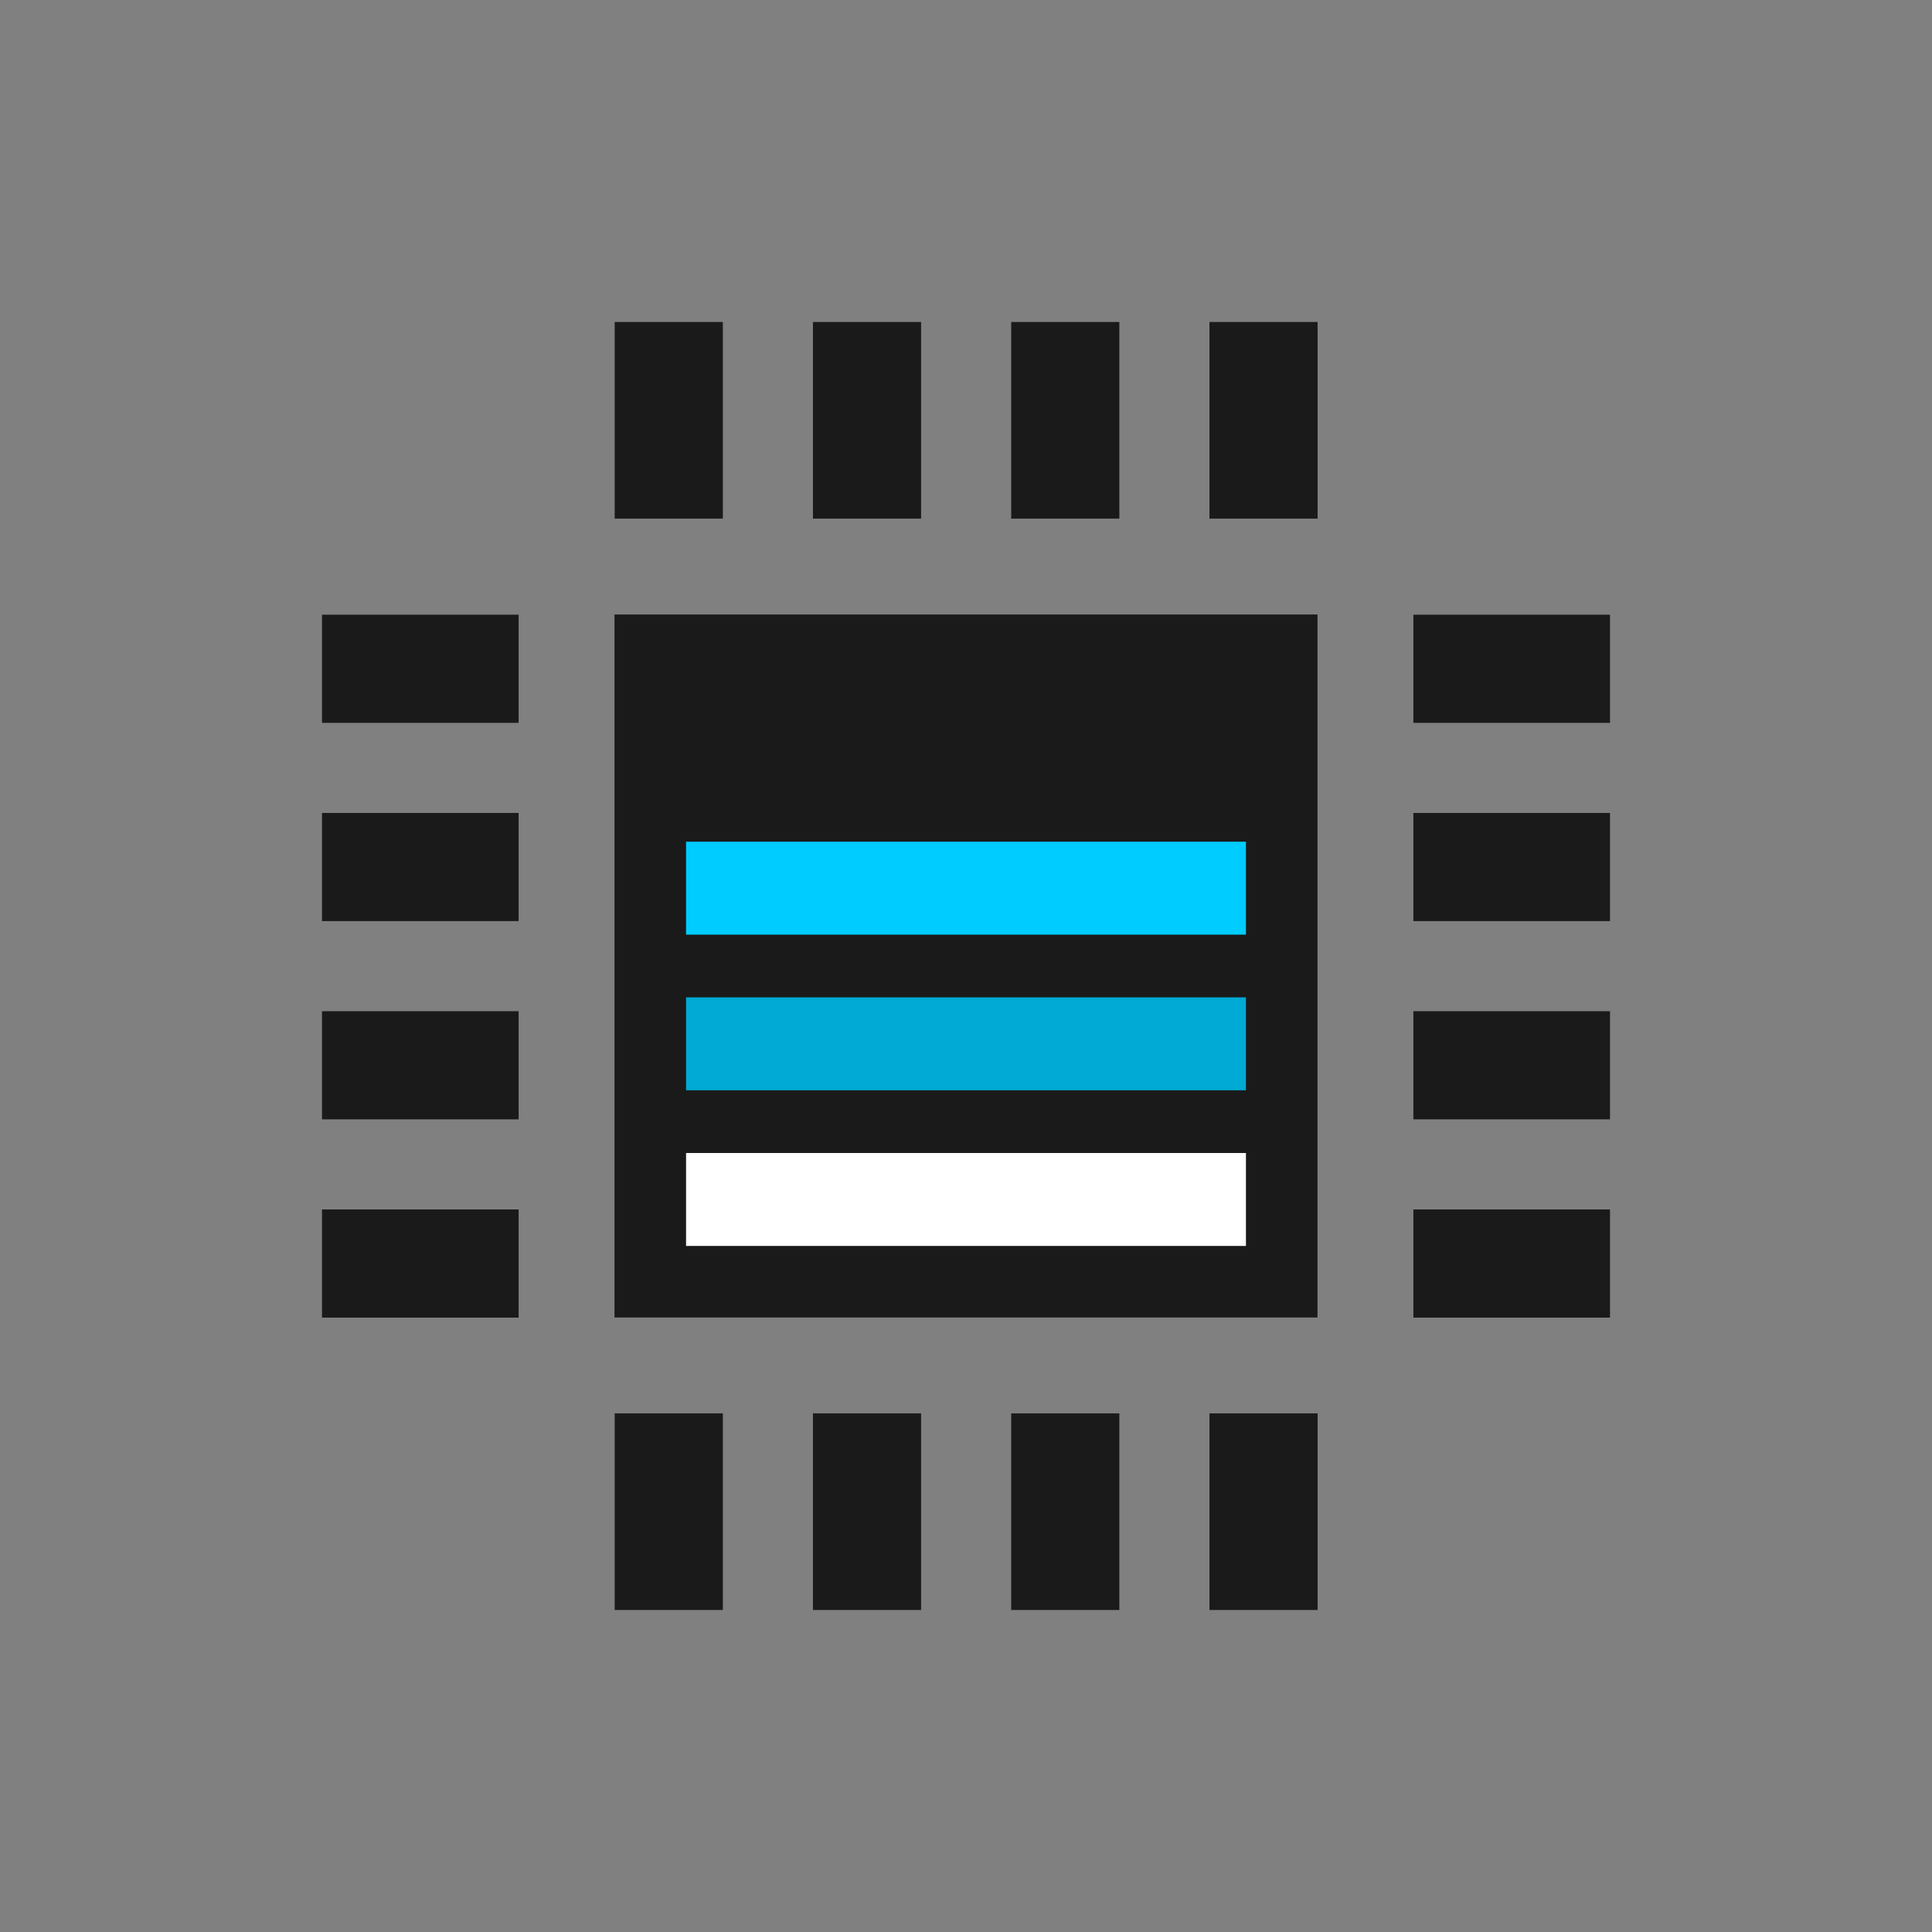 <?xml version="1.0" encoding="UTF-8" standalone="no"?>
<!-- Created with Inkscape (http://www.inkscape.org/) -->

<svg
   xmlns:dc="http://purl.org/dc/elements/1.1/"
   xmlns:cc="http://creativecommons.org/ns#"
   xmlns:rdf="http://www.w3.org/1999/02/22-rdf-syntax-ns#"
   xmlns:svg="http://www.w3.org/2000/svg"
   xmlns="http://www.w3.org/2000/svg"
   xmlns:sodipodi="http://sodipodi.sourceforge.net/DTD/sodipodi-0.dtd"
   xmlns:inkscape="http://www.inkscape.org/namespaces/inkscape"
   version="1.1"
   width="48"
   height="48"
   id="svg3014"
   inkscape:version="0.48+devel r12012"
   sodipodi:docname="indicator-cpufreq-75.svg">
  <rect width="100%" height="100%" fill="#808080" stroke="none"/>
  <sodipodi:namedview
     pagecolor="#ffffff"
     bordercolor="#666666"
     borderopacity="1"
     objecttolerance="10"
     gridtolerance="10"
     guidetolerance="10"
     inkscape:pageopacity="0"
     inkscape:pageshadow="2"
     inkscape:window-width="1366"
     inkscape:window-height="718"
     id="namedview11"
     showgrid="false"
     inkscape:zoom="8.3131186"
     inkscape:cx="-20.443014"
     inkscape:cy="26.139519"
     inkscape:window-x="0"
     inkscape:window-y="28"
     inkscape:window-maximized="1"
     inkscape:current-layer="svg3014" />
  <defs
     id="defs11" />
  <rect
     style="fill:#1a1a1a;stroke:none"
     id="rect3971"
     width="17.466"
     height="17.466"
     x="15.267"
     y="15.267"
     ry="0" />
  <g
     id="g3995"
     transform="matrix(1.31,0,0,1.31,44.092,9.099)"
     style="fill:#1a1a1a">
    <rect
       style="fill:#1a1a1a;stroke:none"
       id="rect3973"
       width="2.051"
       height="3.729"
       x="-22"
       y="-0.839"
       ry="0" />
    <rect
       ry="0"
       y="-0.839"
       x="-10.72"
       height="3.729"
       width="2.051"
       id="rect3975"
       style="fill:#1a1a1a;stroke:none" />
    <rect
       ry="0"
       y="-0.839"
       x="-18.24"
       height="3.729"
       width="2.051"
       id="rect3977"
       style="fill:#1a1a1a;stroke:none" />
    <rect
       style="fill:#1a1a1a;stroke:none"
       id="rect3979"
       width="2.051"
       height="3.729"
       x="-14.48"
       y="-0.839"
       ry="0" />
  </g>
  <g
     id="g3989"
     transform="matrix(1.31,0,0,1.31,44.092,36.214)"
     style="fill:#1a1a1a">
    <rect
       ry="0"
       y="-0.839"
       x="-22"
       height="3.729"
       width="2.051"
       id="rect3981"
       style="fill:#1a1a1a;stroke:none" />
    <rect
       style="fill:#1a1a1a;stroke:none"
       id="rect3983"
       width="2.051"
       height="3.729"
       x="-10.72"
       y="-0.839"
       ry="0" />
    <rect
       style="fill:#1a1a1a;stroke:none"
       id="rect3985"
       width="2.051"
       height="3.729"
       x="-18.24"
       y="-0.839"
       ry="0" />
    <rect
       ry="0"
       y="-0.839"
       x="-14.48"
       height="3.729"
       width="2.051"
       id="rect3987"
       style="fill:#1a1a1a;stroke:none" />
  </g>
  <g
     transform="matrix(0,1.31,-1.31,0,38.901,44.092)"
     id="g4021"
     style="fill:#1a1a1a">
    <rect
       ry="0"
       y="-0.839"
       x="-22"
       height="3.729"
       width="2.051"
       id="rect4023"
       style="fill:#1a1a1a;stroke:none" />
    <rect
       style="fill:#1a1a1a;stroke:none"
       id="rect4025"
       width="2.051"
       height="3.729"
       x="-10.72"
       y="-0.839"
       ry="0" />
    <rect
       style="fill:#1a1a1a;stroke:none"
       id="rect4027"
       width="2.051"
       height="3.729"
       x="-18.24"
       y="-0.839"
       ry="0" />
    <rect
       ry="0"
       y="-0.839"
       x="-14.48"
       height="3.729"
       width="2.051"
       id="rect4029"
       style="fill:#1a1a1a;stroke:none" />
  </g>
  <g
     transform="matrix(0,1.31,-1.31,0,11.786,44.092)"
     id="g4031"
     style="fill:#1a1a1a">
    <rect
       style="fill:#1a1a1a;stroke:none"
       id="rect4033"
       width="2.051"
       height="3.729"
       x="-22"
       y="-0.839"
       ry="0" />
    <rect
       ry="0"
       y="-0.839"
       x="-10.72"
       height="3.729"
       width="2.051"
       id="rect4035"
       style="fill:#1a1a1a;stroke:none" />
    <rect
       ry="0"
       y="-0.839"
       x="-18.24"
       height="3.729"
       width="2.051"
       id="rect4037"
       style="fill:#1a1a1a;stroke:none" />
    <rect
       style="fill:#1a1a1a;stroke:none"
       id="rect4039"
       width="2.051"
       height="3.729"
       x="-14.48"
       y="-0.839"
       ry="0" />
  </g>
  <rect
     style="fill:#ffffff;stroke:none"
     id="rect4087"
     width="13.91"
     height="2.309"
     x="17.045"
     y="28.646"
     ry="0" />
  <rect
     style="fill:#00aad4;stroke:none"
     id="rect4091"
     width="13.91"
     height="2.309"
     x="17.045"
     y="24.779"
     ry="0" />
  <rect
     style="fill:#00ccff;stroke:none"
     id="rect4093"
     width="13.91"
     height="2.309"
     x="17.045"
     y="20.912"
     ry="0" />
</svg>
